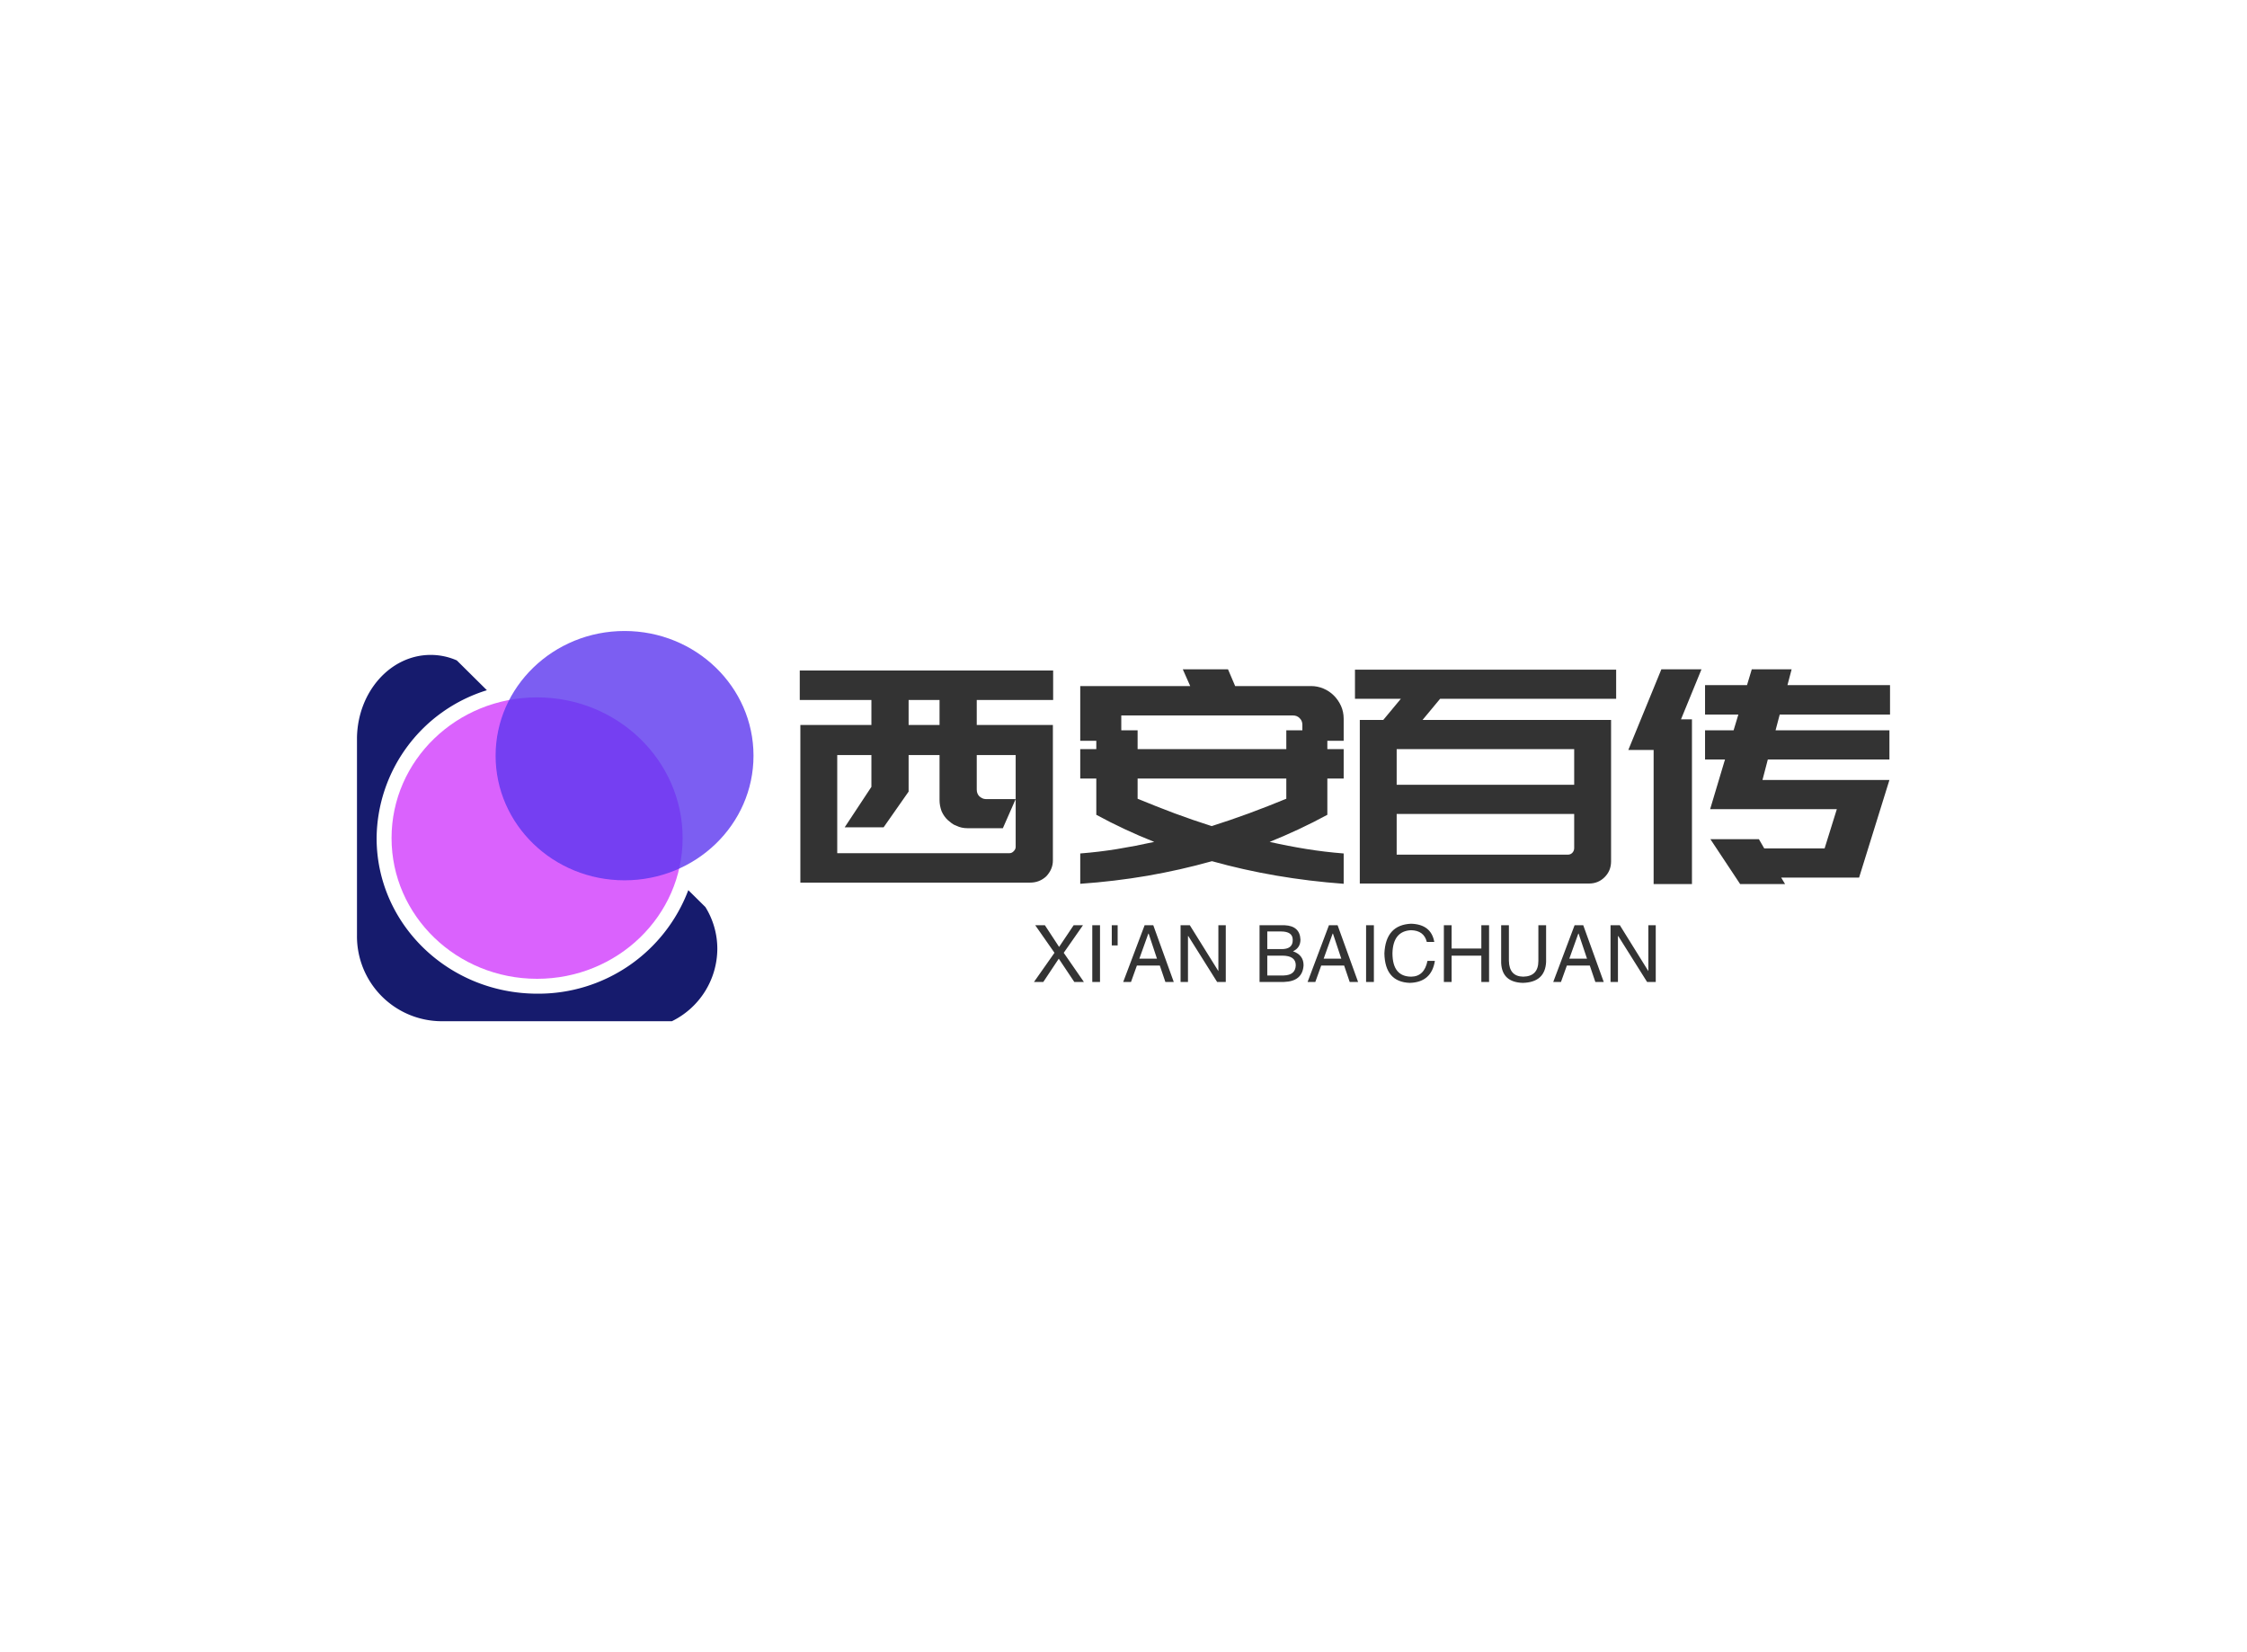 <svg data-v-0dd9719b="" version="1.0" xmlns="http://www.w3.org/2000/svg" xmlns:xlink="http://www.w3.org/1999/xlink" width="100%" height="100%" viewBox="0 0 340 250" preserveAspectRatio="xMidYMid meet" color-interpolation-filters="sRGB" style="margin: auto;"> <rect data-v-0dd9719b="" x="0" y="0" width="100%" height="100%" fill="#fff" fill-opacity="1" class="background"></rect> <rect data-v-0dd9719b="" x="0" y="0" width="100%" height="100%" fill="url(#watermark)" fill-opacity="1" class="watermarklayer"></rect> <g data-v-0dd9719b="" fill="#333" class="icon-text-wrapper icon-svg-group iconsvg" transform="translate(54.015,95.477)"><g class="iconsvg-imagesvg" transform="translate(0,0)"><g><rect fill="#333" fill-opacity="0" stroke-width="2" x="0" y="0" width="60" height="59.046" class="image-rect"></rect> <svg x="0" y="0" width="60" height="59.046" filtersec="colorsb2392844561" class="image-svg-svg primary" style="overflow: visible;"><svg xmlns="http://www.w3.org/2000/svg" viewBox="-0.001 0 59.181 58.24"><path d="M0 16.17v-.28C.13 9.06 5 3.57 11 3.57a9.7 9.7 0 0 1 3.9.82l4.49 4.45A23.32 23.32 0 0 0 2.93 30.91c0 12.82 10.72 23.22 24 23.22a23.92 23.92 0 0 0 22.52-15.45L52 41.2a11.8 11.8 0 0 1 1.78 6.24A12.09 12.09 0 0 1 47 58.24H12.51A12.67 12.67 0 0 1 0 45.41z" fill="#161b6d"></path><path d="M26.88 9.91c12 0 21.72 9.4 21.72 21s-9.73 21-21.72 21-21.72-9.4-21.72-21 9.72-21 21.72-21z" fill="#d13bfc" fill-opacity=".8"></path><path d="M39.93 0c10.63 0 19.25 8.33 19.25 18.61s-8.62 18.6-19.25 18.6-19.24-8.33-19.24-18.6S29.31 0 39.93 0z" fill="#5c36ee" fill-opacity=".8"></path></svg></svg> <!----></g></g> <g transform="translate(67,5.802)"><g data-gra="path-name" fill-rule="" class="tp-name iconsvg-namesvg" transform="translate(0,0)"><g transform="scale(1)"><g><path d="M3.42-24.03L14.17-24.03 14.17-27.81 3.33-27.81 3.33-32.27 41.67-32.27 41.67-27.81 30.11-27.81 30.11-24.03 41.63-24.03 41.63-3.51Q41.63-2.21 40.63-1.13L40.63-1.13Q39.6-0.18 38.2-0.18L38.2-0.18 3.42-0.18 3.42-24.03ZM36-19.48L30.11-19.48 30.11-14.26Q30.11-13.63 30.51-13.23L30.51-13.23Q31-12.82 31.45-12.82L31.45-12.82 36-12.82 34.06-8.41 28.75-8.41Q27.77-8.41 27.04-8.78L27.04-8.78Q26.64-8.91 26.32-9.16 26.01-9.4 25.74-9.63L25.74-9.63Q25.15-10.17 24.79-10.98L24.79-10.98Q24.48-11.83 24.48-12.64L24.48-12.64 24.48-19.48 19.8-19.48 19.8-13.95 16.02-8.55 10.13-8.55 14.17-14.67 14.17-19.48 9-19.48 9-4.63 35.05-4.63Q35.41-4.63 35.68-4.91L35.68-4.91Q36-5.22 36-5.58L36-5.58 36-19.48ZM19.8-27.81L19.8-24.03 24.48-24.03 24.48-27.81 19.8-27.81ZM85.63-21.64L83.16-21.64 83.16-20.38 85.63-20.38 85.63-15.93 83.16-15.93 83.16-15.57 83.16-10.44Q81-9.27 78.84-8.26 76.68-7.25 74.43-6.34L74.43-6.34Q77.22-5.71 80.01-5.26 82.8-4.81 85.63-4.59L85.63-4.59 85.63 0Q75.19-0.77 65.7-3.42L65.7-3.42Q60.88-2.07 55.91-1.21 50.94-0.36 45.77 0L45.77 0 45.77-4.59Q48.6-4.81 51.37-5.26 54.13-5.71 56.97-6.34L56.97-6.34Q54.67-7.25 52.52-8.26 50.35-9.27 48.2-10.44L48.2-10.44 48.2-15.93 45.77-15.93 45.77-20.38 48.2-20.38 48.2-21.64 45.77-21.64 45.77-29.92 62.41-29.92 61.29-32.45 68.13-32.45 69.21-29.92 80.69-29.92Q81.67-29.92 82.57-29.54 83.47-29.16 84.15-28.48 84.82-27.81 85.23-26.91 85.63-26.01 85.63-24.97L85.63-24.97 85.63-21.64ZM76.95-12.87L76.95-15.93 54.45-15.93 54.45-12.87Q57.28-11.7 60.05-10.66 62.82-9.63 65.66-8.73L65.66-8.73Q68.49-9.63 71.3-10.66 74.11-11.7 76.95-12.87L76.95-12.87ZM54.45-20.38L76.95-20.38 76.95-23.22 79.38-23.22 79.38-24.07Q79.38-24.66 78.97-25.06 78.57-25.47 77.98-25.47L77.98-25.47 51.98-25.47 51.98-23.22 54.45-23.22 54.45-20.38ZM91.62-24.79L94.28-27.99 87.34-27.99 87.34-32.4 126.86-32.4 126.86-27.99 100.22-27.99 97.56-24.79 126.09-24.79 126.09-24.66 126.09-20.38 126.09-3.38Q126.09-1.98 125.12-1.01 124.16-0.04 122.76-0.04L122.76-0.04 93.65-0.04 88.07-0.04 88.07-4.41 88.07-10.57 88.07-14.98 88.07-20.38 88.07-20.93 88.07-24.79 91.62-24.79ZM93.65-4.41L119.56-4.41Q119.97-4.41 120.24-4.7 120.51-5 120.51-5.4L120.51-5.4 120.51-10.57 93.65-10.57 93.65-4.41ZM120.51-14.98L120.51-20.38 93.65-20.38 93.65-14.98 120.51-14.98ZM141.08-11.29L143.33-18.81 140.31-18.81 140.31-23.22 144.63-23.22 145.35-25.61 140.31-25.61 140.31-30.06 146.66-30.06 147.38-32.45 153.41-32.45 152.78-30.06 168.3-30.06 168.3-25.61 151.61-25.61 150.98-23.22 168.21-23.22 168.21-18.81 149.81-18.81 149-15.71 168.21-15.71 163.62-0.94 159.25-0.94 157.05-0.94 151.83-0.94 152.42 0.04 145.62 0.04 141.12-6.75 148.46-6.75 149.27-5.35 158.4-5.35 160.25-11.29 141.08-11.29ZM132.53 0.04L132.53-20.25 128.7-20.25 133.7-32.45 139.77-32.45 136.67-24.88 138.33-24.88 138.33 0.04 132.53 0.04Z" transform="translate(-3.33, 32.45)"></path></g> <!----> <!----> <!----> <!----> <!----> <!----> <!----></g></g> <g data-gra="path-slogan" fill-rule="" class="tp-slogan iconsvg-slogansvg" fill="#333" transform="translate(35.445,38.49)"><!----> <!----> <g transform="scale(1, 1)"><g transform="scale(1)"><path d="M7.64-8.58L4.73-4.41L7.78 0L6.33 0L3.98-3.52L1.64 0L0.23 0L3.33-4.41L0.42-8.58L1.88-8.58L4.03-5.30L6.23-8.58L7.64-8.58ZM9.05-8.58L10.22-8.58L10.22 0L9.05 0L9.05-8.58ZM12.89-5.53L12-5.53L12-8.58L12.89-8.58L12.89-5.53ZM20.11 0L19.27-2.48L15.80-2.48L14.91 0L13.73 0L16.97-8.58L18.28-8.58L21.38 0L20.11 0ZM17.53-7.31L16.17-3.52L18.84-3.52L17.58-7.31L17.53-7.31ZM23.81-8.58L28.13-1.64L28.13-8.58L29.25-8.58L29.25 0L27.94 0L23.58-6.94L23.53-6.94L23.53 0L22.41 0L22.41-8.58L23.81-8.58ZM37.59-7.64L35.53-7.64L35.53-4.97L37.59-4.97Q39.42-4.92 39.38-6.38L39.38-6.38Q39.38-7.64 37.59-7.64L37.59-7.64ZM38.06 0L34.36 0L34.36-8.58L38.16-8.58Q40.45-8.48 40.55-6.42L40.55-6.42Q40.55-5.16 39.42-4.64L39.42-4.64Q41.02-4.08 41.02-2.53L41.02-2.53Q40.88-0.09 38.06 0L38.06 0ZM37.78-3.98L35.53-3.98L35.53-0.98L38.02-0.98Q39.80-1.03 39.84-2.53L39.84-2.53Q39.84-3.98 37.78-3.98L37.78-3.98ZM48 0L47.16-2.48L43.69-2.48L42.80 0L41.63 0L44.86-8.58L46.17-8.58L49.27 0L48 0ZM45.42-7.31L44.06-3.52L46.73-3.52L45.47-7.31L45.42-7.31ZM50.48-8.58L51.66-8.58L51.66 0L50.48 0L50.48-8.58ZM60.80-6.05L60.80-6.05L59.67-6.05Q59.25-7.78 57.28-7.83L57.28-7.83Q54.56-7.69 54.47-4.36L54.47-4.36Q54.47-0.80 57.33-0.80L57.33-0.80Q59.30-0.84 59.77-3.19L59.77-3.19L60.89-3.19Q60.38 0.05 57.09 0.14L57.09 0.14Q53.34 0 53.25-4.31L53.25-4.31Q53.44-8.63 57.28-8.81L57.28-8.81Q60.33-8.72 60.80-6.05ZM63.42-5.06L67.92-5.06L67.92-8.58L69.09-8.58L69.09 0L67.92 0L67.92-3.98L63.42-3.98L63.42 0L62.25 0L62.25-8.58L63.42-8.58L63.42-5.06ZM76.55-3.19L76.55-8.58L77.72-8.58L77.72-3.05Q77.58 0.05 74.20 0.14L74.20 0.14Q71.06 0.05 70.92-2.86L70.92-2.86L70.92-8.58L72.09-8.58L72.09-3.19Q72.14-0.84 74.25-0.80L74.25-0.80Q76.55-0.84 76.55-3.19L76.55-3.19ZM85.17 0L84.33-2.48L80.86-2.48L79.97 0L78.80 0L82.03-8.58L83.34-8.58L86.44 0L85.17 0ZM82.59-7.31L81.23-3.52L83.91-3.52L82.64-7.31L82.59-7.31ZM88.88-8.58L93.19-1.64L93.19-8.58L94.31-8.58L94.31 0L93 0L88.64-6.94L88.59-6.94L88.59 0L87.47 0L87.47-8.58L88.88-8.58Z" transform="translate(-0.234, 8.812)"></path></g></g></g></g></g><defs v-gra="od"></defs></svg>